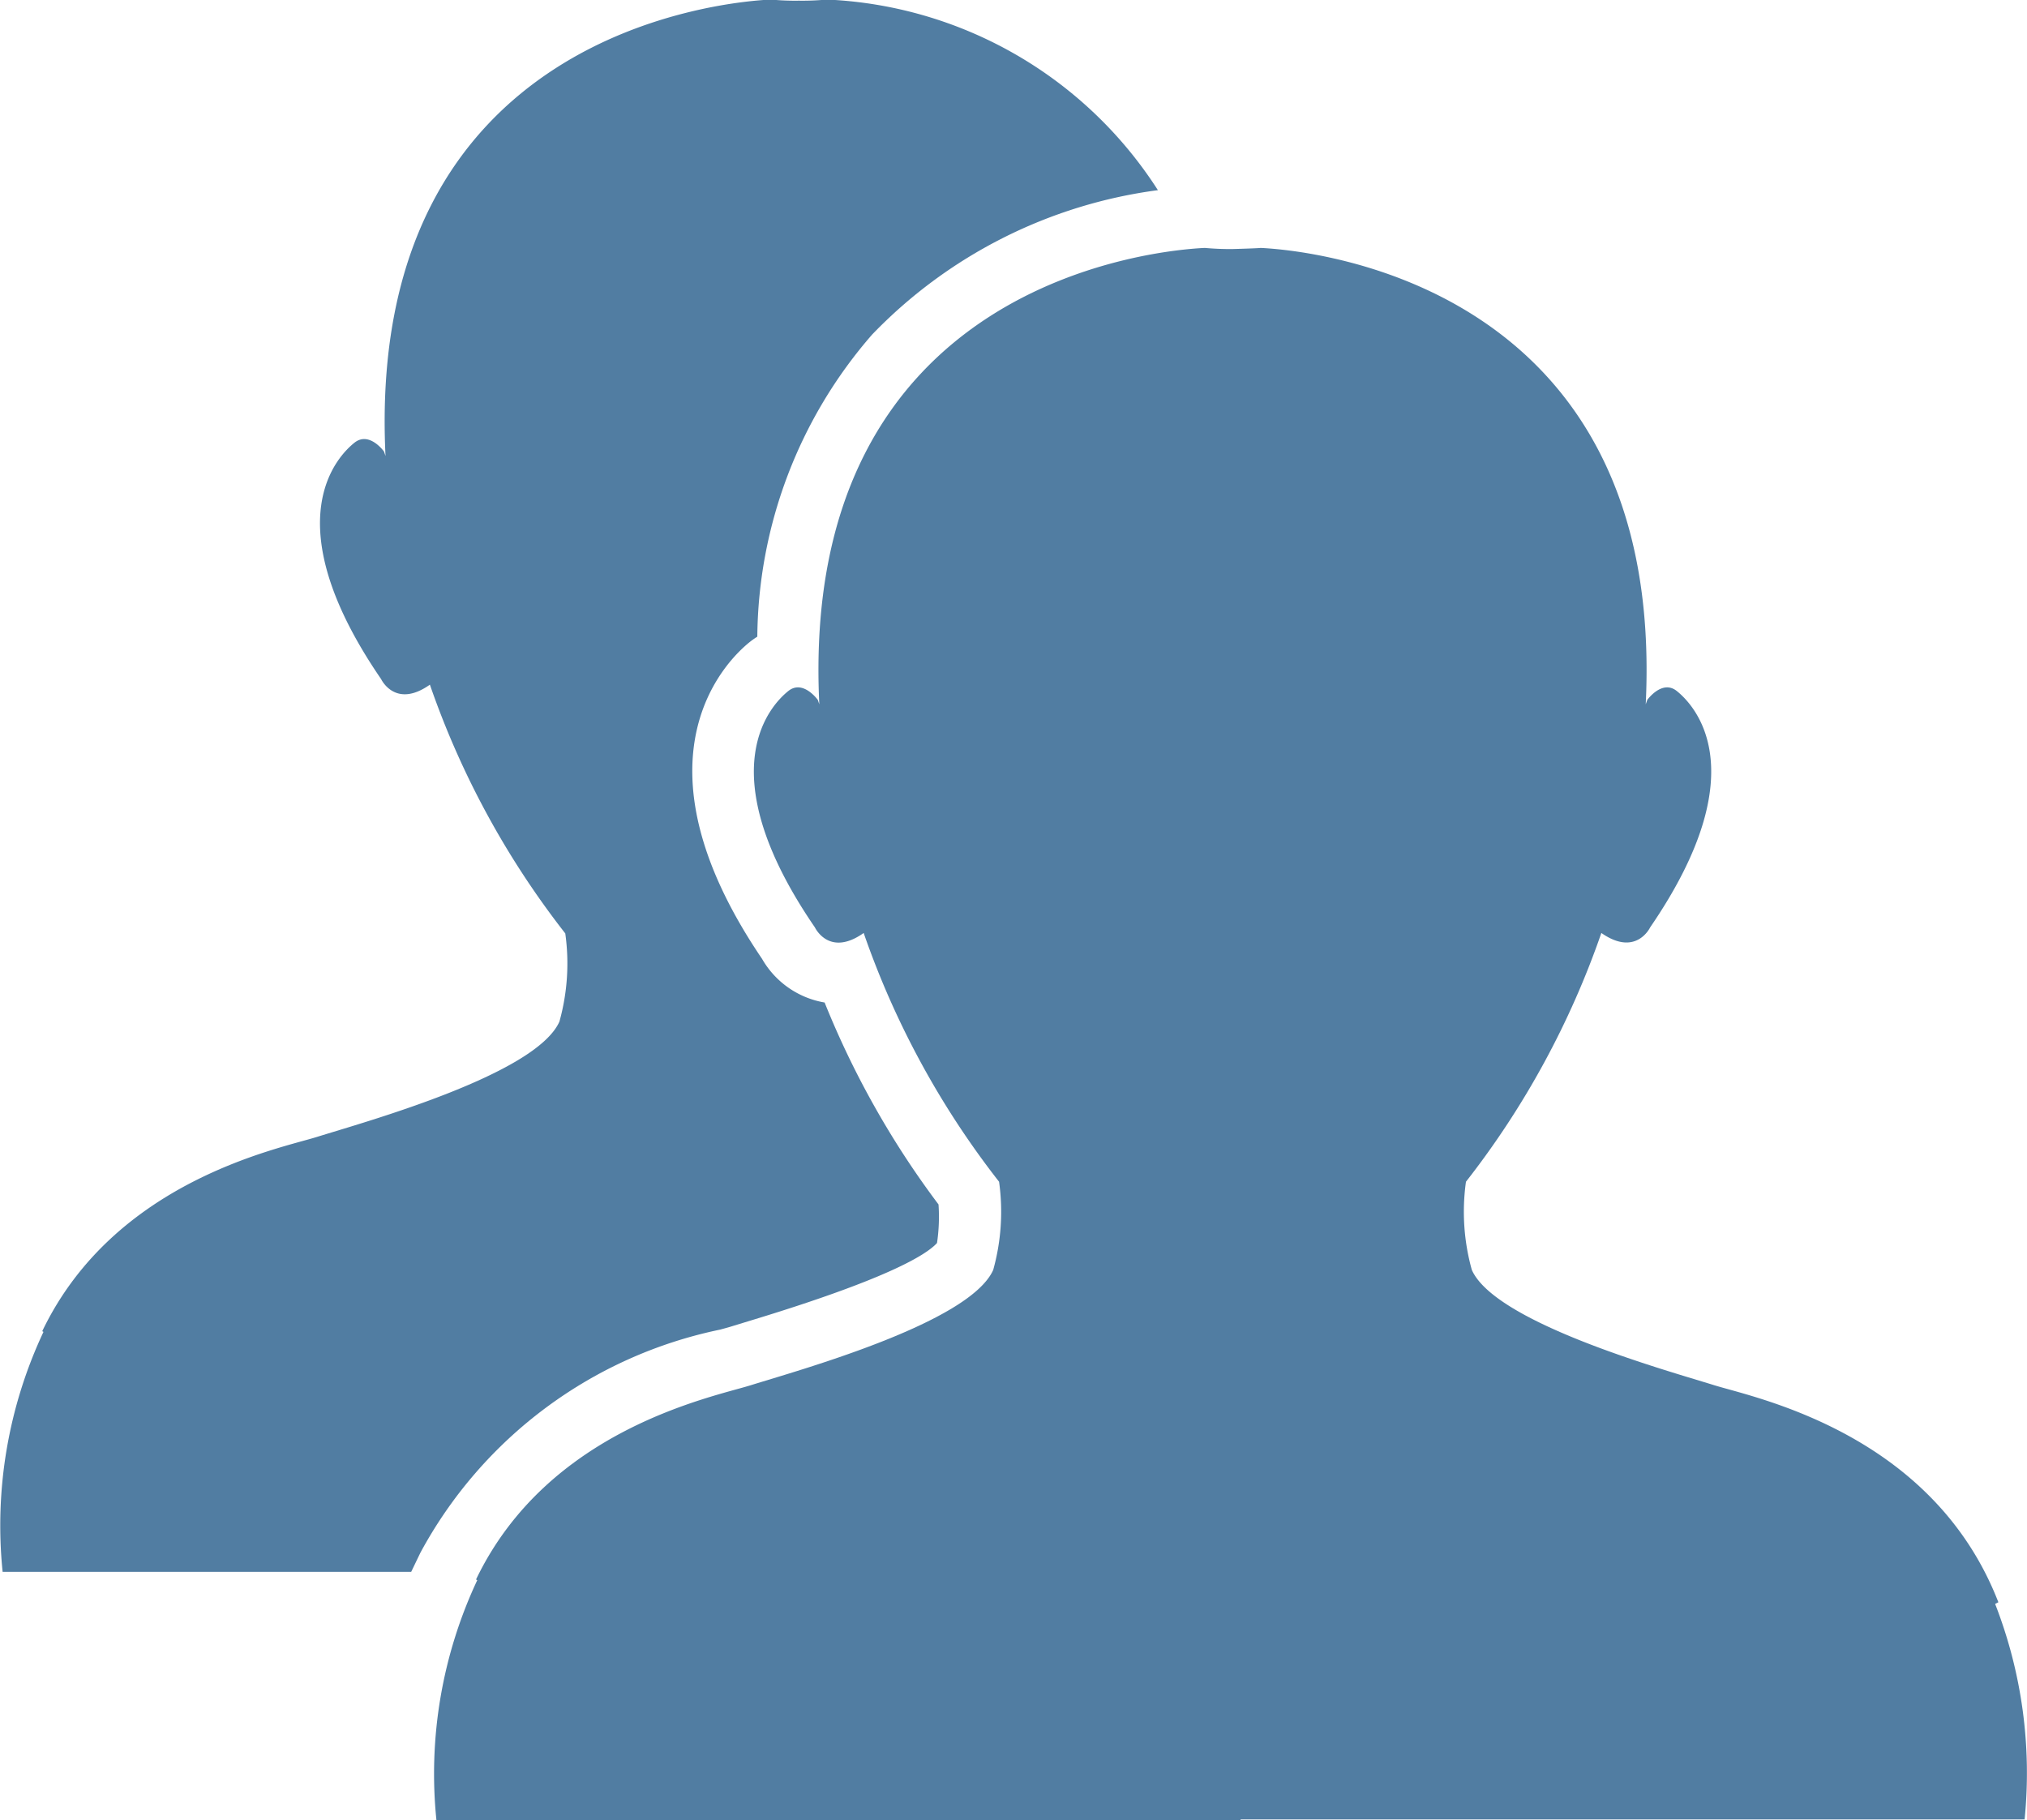 <svg xmlns="http://www.w3.org/2000/svg" width="36.321" height="32.618" viewBox="0 0 36.321 32.618">
    <defs>
        <style>
            .cls-1{fill:#517da2}
        </style>
    </defs>
    <g id="Group_808" data-name="Group 808" transform="translate(-722.331 -702.954)">
        <path id="Path_662" d="M729.863 730.782a7.927 7.927 0 0 1 5.372-4c.088-.024.162-.044.218-.062l.294-.09c2.48-.751 3.182-1.188 3.374-1.4a3.212 3.212 0 0 0 .027-.691 15.864 15.864 0 0 1-2.041-3.619 1.6 1.6 0 0 1-1.122-.784c-2.443-3.6-.618-5.355-.225-5.672a1.427 1.427 0 0 1 .141-.1 8.351 8.351 0 0 1 2.056-5.413 8.68 8.68 0 0 1 5.122-2.589 7.43 7.43 0 0 0-5.933-3.416 4.614 4.614 0 0 1-.5.02 4.488 4.488 0 0 1-.5-.02c-.749.034-7.281.549-6.907 8.18l-.027-.08s-.264-.37-.53-.158-1.483 1.377.478 4.236c0 0 .252.539.874.1a15.419 15.419 0 0 0 2.426 4.458 3.876 3.876 0 0 1-.105 1.58c-.423.954-3.495 1.8-4.342 2.066-.691.216-3.631.786-4.925 3.482l.022.013a8.161 8.161 0 0 0-.732 4.3h7.321z" class="cls-1" data-name="Path 662"/>
        <path id="Path_663" d="M764.39 735.3l.058-.03c-1.181-3.042-4.369-3.664-5.093-3.89-.847-.264-3.919-1.112-4.342-2.066a3.874 3.874 0 0 1-.105-1.58 15.417 15.417 0 0 0 2.426-4.458c.623.435.874-.1.874-.1 1.961-2.86.742-4.024.478-4.236s-.529.159-.529.159l-.028.079c.373-7.619-6.134-8.143-6.9-8.179.012 0-.066.008-.5.02a4.975 4.975 0 0 1-.5-.02c-.749.034-7.281.548-6.908 8.179l-.027-.079s-.265-.371-.529-.159-1.483 1.377.477 4.236c0 0 .252.54.874.1a15.436 15.436 0 0 0 2.426 4.458 3.881 3.881 0 0 1-.105 1.58c-.423.954-3.495 1.8-4.342 2.066-.691.216-3.631.785-4.925 3.482l.022.012a8.167 8.167 0 0 0-.732 4.3h14.41v-.012h14.048a8.346 8.346 0 0 0-.528-3.862z" class="cls-1" data-name="Path 663" transform="translate(-6.309 -3.602)"/>
    </g>
</svg>
